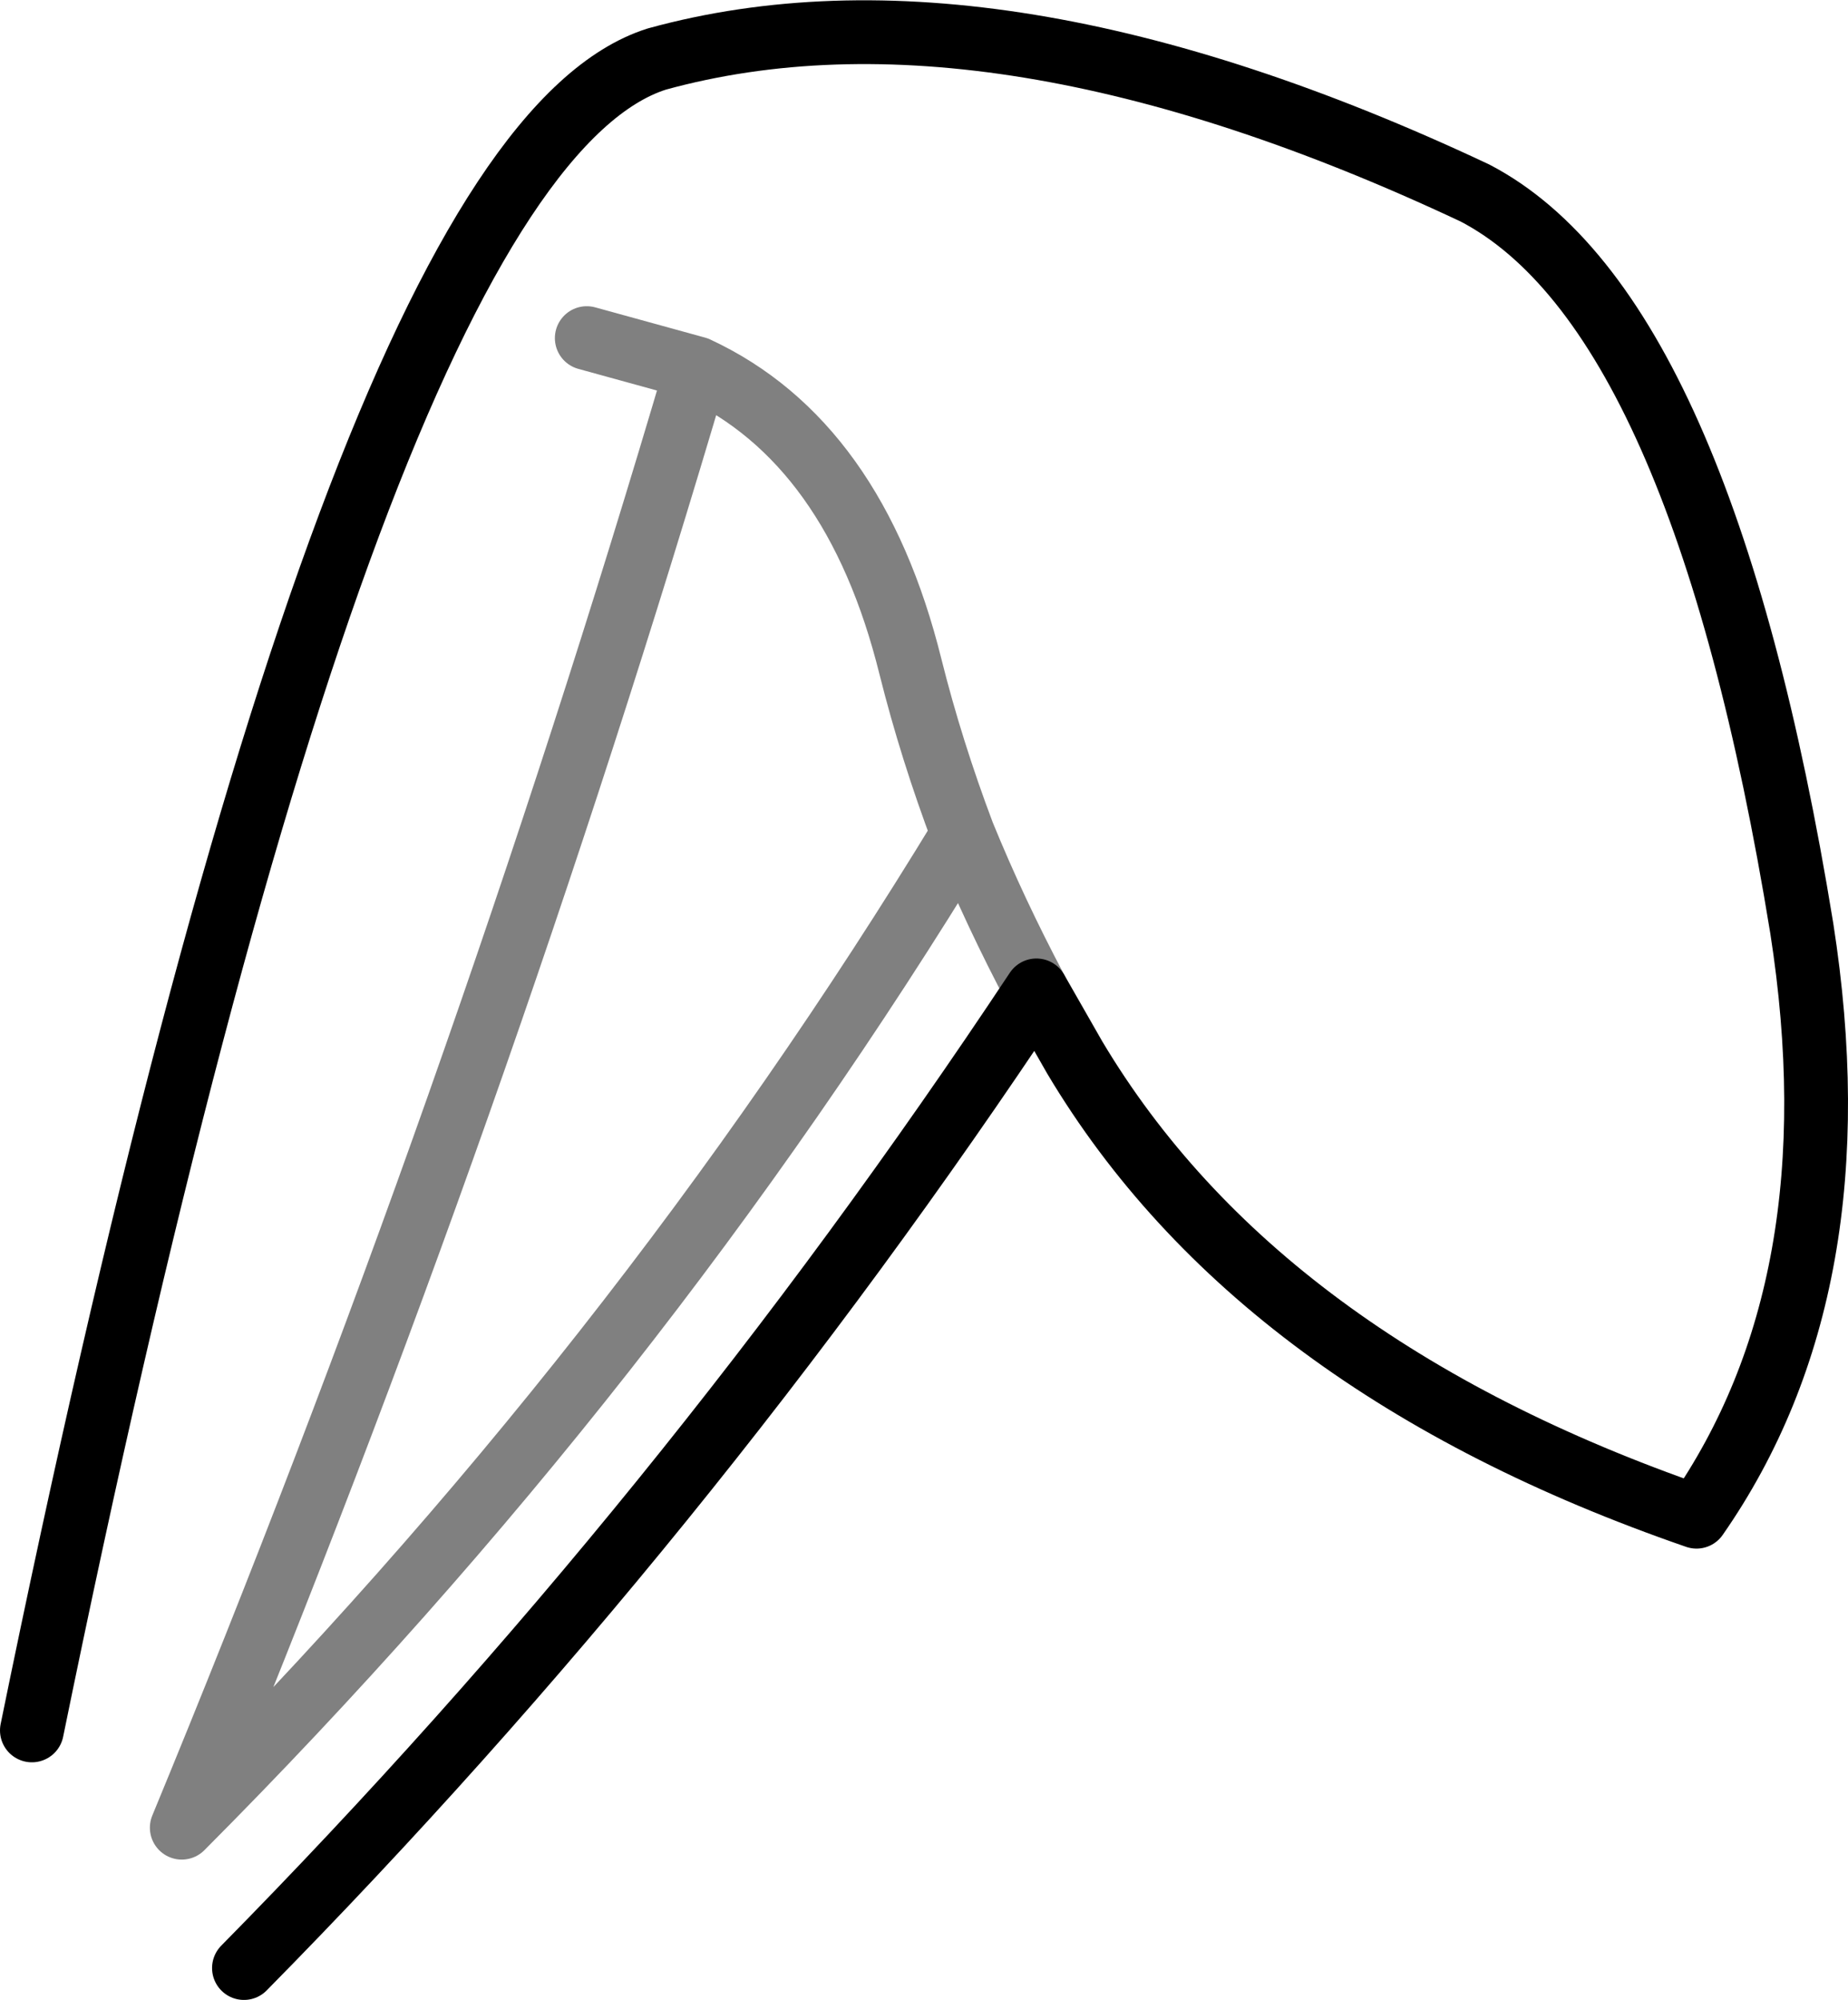 <?xml version="1.0" encoding="UTF-8" standalone="no"?>
<svg xmlns:ffdec="https://www.free-decompiler.com/flash" xmlns:xlink="http://www.w3.org/1999/xlink" ffdec:objectType="shape" height="62.7px" width="57.95px" xmlns="http://www.w3.org/2000/svg">
  <g transform="matrix(1.0, 0.0, 0.0, 1.0, -5.85, 124.95)">
    <path d="M24.25 -114.35 L27.7 -113.4 Q32.65 -111.1 34.4 -104.05 35.05 -101.45 36.05 -98.8 37.05 -96.35 38.35 -93.9 M27.7 -113.4 Q20.85 -90.15 11.55 -67.65 25.8 -81.95 36.05 -98.8" fill="none" stroke="#000000" stroke-linecap="round" stroke-linejoin="round" stroke-opacity="0.498" stroke-width="2.0"/>
    <path d="M38.35 -93.9 L39.55 -91.8 Q45.3 -82.15 59.05 -77.4 64.1 -84.65 62.35 -95.85 59.2 -115.2 52.1 -118.9 37.0 -126.0 26.45 -123.1 16.95 -120.1 6.85 -70.7 M38.35 -93.9 Q27.3 -77.25 13.5 -63.25" fill="none" stroke="#000000" stroke-linecap="round" stroke-linejoin="round" stroke-width="2.0"/>
  </g>
</svg>
